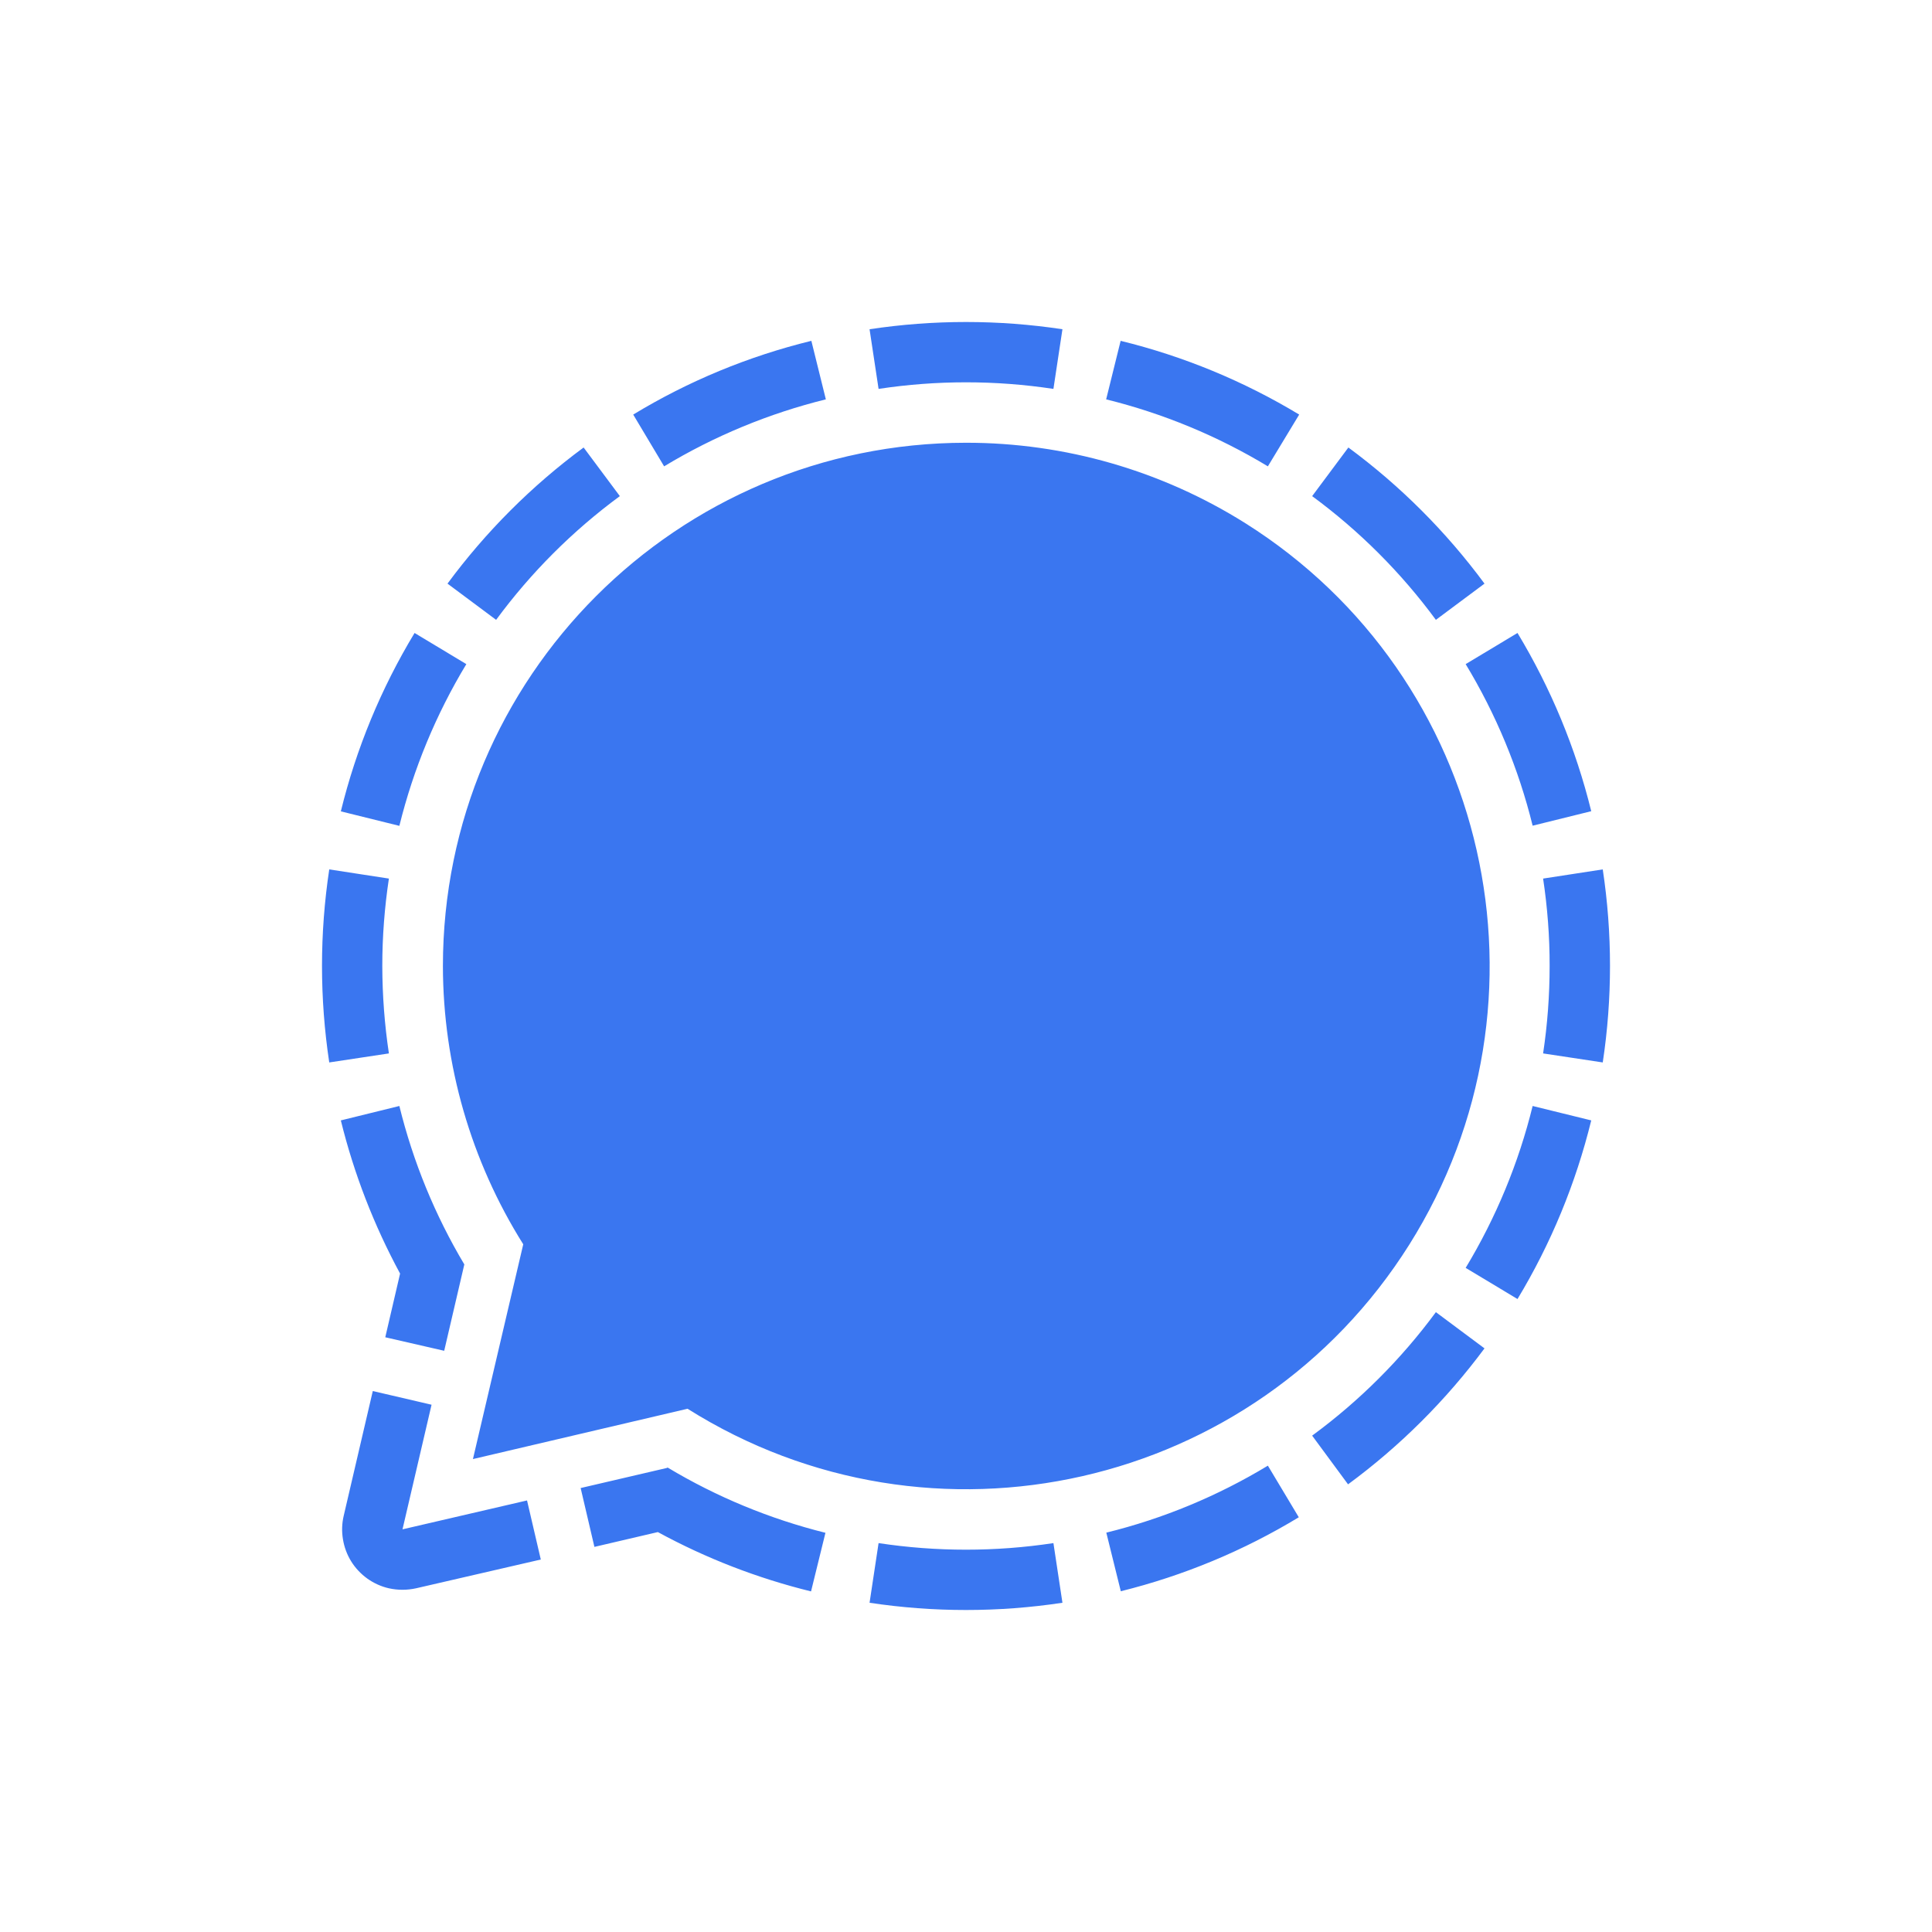 <svg width="24" height="24" viewBox="0 0 24 24" fill="none" xmlns="http://www.w3.org/2000/svg">
<mask id="mask0_186_278" style="mask-type:alpha" maskUnits="userSpaceOnUse" x="0" y="0" width="24" height="24">
<rect width="24" height="24" fill="#D9D9D9"/>
</mask>
<g mask="url(#mask0_186_278)">
<path d="M10.079 4.234L10.259 4.961C9.551 5.136 8.874 5.416 8.25 5.793L7.866 5.15C8.553 4.733 9.299 4.425 10.079 4.234V4.234ZM13.921 4.234L13.741 4.961C14.449 5.136 15.126 5.416 15.75 5.793L16.139 5.15C15.45 4.734 14.702 4.425 13.921 4.234V4.234ZM5.15 7.863C4.734 8.551 4.425 9.299 4.234 10.079L4.961 10.259C5.136 9.551 5.416 8.874 5.793 8.25L5.15 7.863ZM4.749 12C4.749 11.636 4.777 11.273 4.831 10.914L4.09 10.8C3.97 11.595 3.97 12.403 4.09 13.198L4.831 13.086C4.777 12.727 4.75 12.364 4.749 12V12ZM16.134 18.848L15.75 18.207C15.127 18.584 14.45 18.865 13.743 19.039L13.923 19.767C14.702 19.574 15.448 19.264 16.134 18.848ZM19.25 12C19.25 12.364 19.223 12.727 19.169 13.086L19.91 13.198C20.03 12.403 20.03 11.595 19.91 10.8L19.169 10.914C19.223 11.273 19.251 11.636 19.25 12V12ZM19.767 13.918L19.039 13.739C18.865 14.447 18.584 15.126 18.207 15.75L18.851 16.137C19.267 15.448 19.575 14.7 19.767 13.918V13.918ZM13.086 19.169C12.366 19.278 11.634 19.278 10.914 19.169L10.802 19.91C11.596 20.03 12.404 20.03 13.198 19.91L13.086 19.169ZM17.837 16.3C17.405 16.886 16.887 17.403 16.3 17.834L16.746 18.439C17.392 17.964 17.963 17.394 18.441 16.75L17.837 16.3ZM16.3 6.163C16.887 6.595 17.405 7.113 17.837 7.7L18.441 7.25C17.965 6.605 17.395 6.035 16.75 5.559L16.3 6.163ZM6.163 7.7C6.595 7.113 7.113 6.595 7.7 6.163L7.25 5.559C6.605 6.035 6.035 6.605 5.559 7.25L6.163 7.7ZM18.851 7.863L18.207 8.25C18.584 8.873 18.865 9.55 19.039 10.257L19.767 10.077C19.575 9.297 19.266 8.551 18.851 7.863V7.863ZM10.914 4.831C11.634 4.722 12.366 4.722 13.086 4.831L13.198 4.09C12.404 3.97 11.596 3.97 10.802 4.09L10.914 4.831ZM6.547 18.639L5 18.998L5.361 17.45L4.631 17.28L4.27 18.828C4.247 18.924 4.244 19.023 4.26 19.12C4.276 19.218 4.31 19.311 4.362 19.395C4.414 19.479 4.482 19.551 4.562 19.609C4.642 19.666 4.733 19.708 4.829 19.73C4.941 19.755 5.058 19.755 5.17 19.73L6.718 19.373L6.547 18.639ZM4.786 16.612L5.518 16.78L5.768 15.707C5.403 15.095 5.131 14.431 4.961 13.739L4.234 13.918C4.397 14.581 4.645 15.22 4.97 15.821L4.786 16.612ZM8.286 18.235L7.213 18.485L7.384 19.216L8.172 19.032C8.772 19.359 9.412 19.606 10.075 19.769L10.254 19.041C9.564 18.869 8.903 18.596 8.293 18.23L8.286 18.235ZM12 5.5C8.409 5.502 5.502 8.413 5.502 12.002C5.504 13.225 5.85 14.422 6.5 15.457L5.875 18.125L8.541 17.5C11.579 19.412 15.593 18.5 17.505 15.464C19.416 12.427 18.507 8.413 15.471 6.5C14.431 5.846 13.228 5.499 12 5.5" fill="#3A76F0"/>
</g>
</svg>
